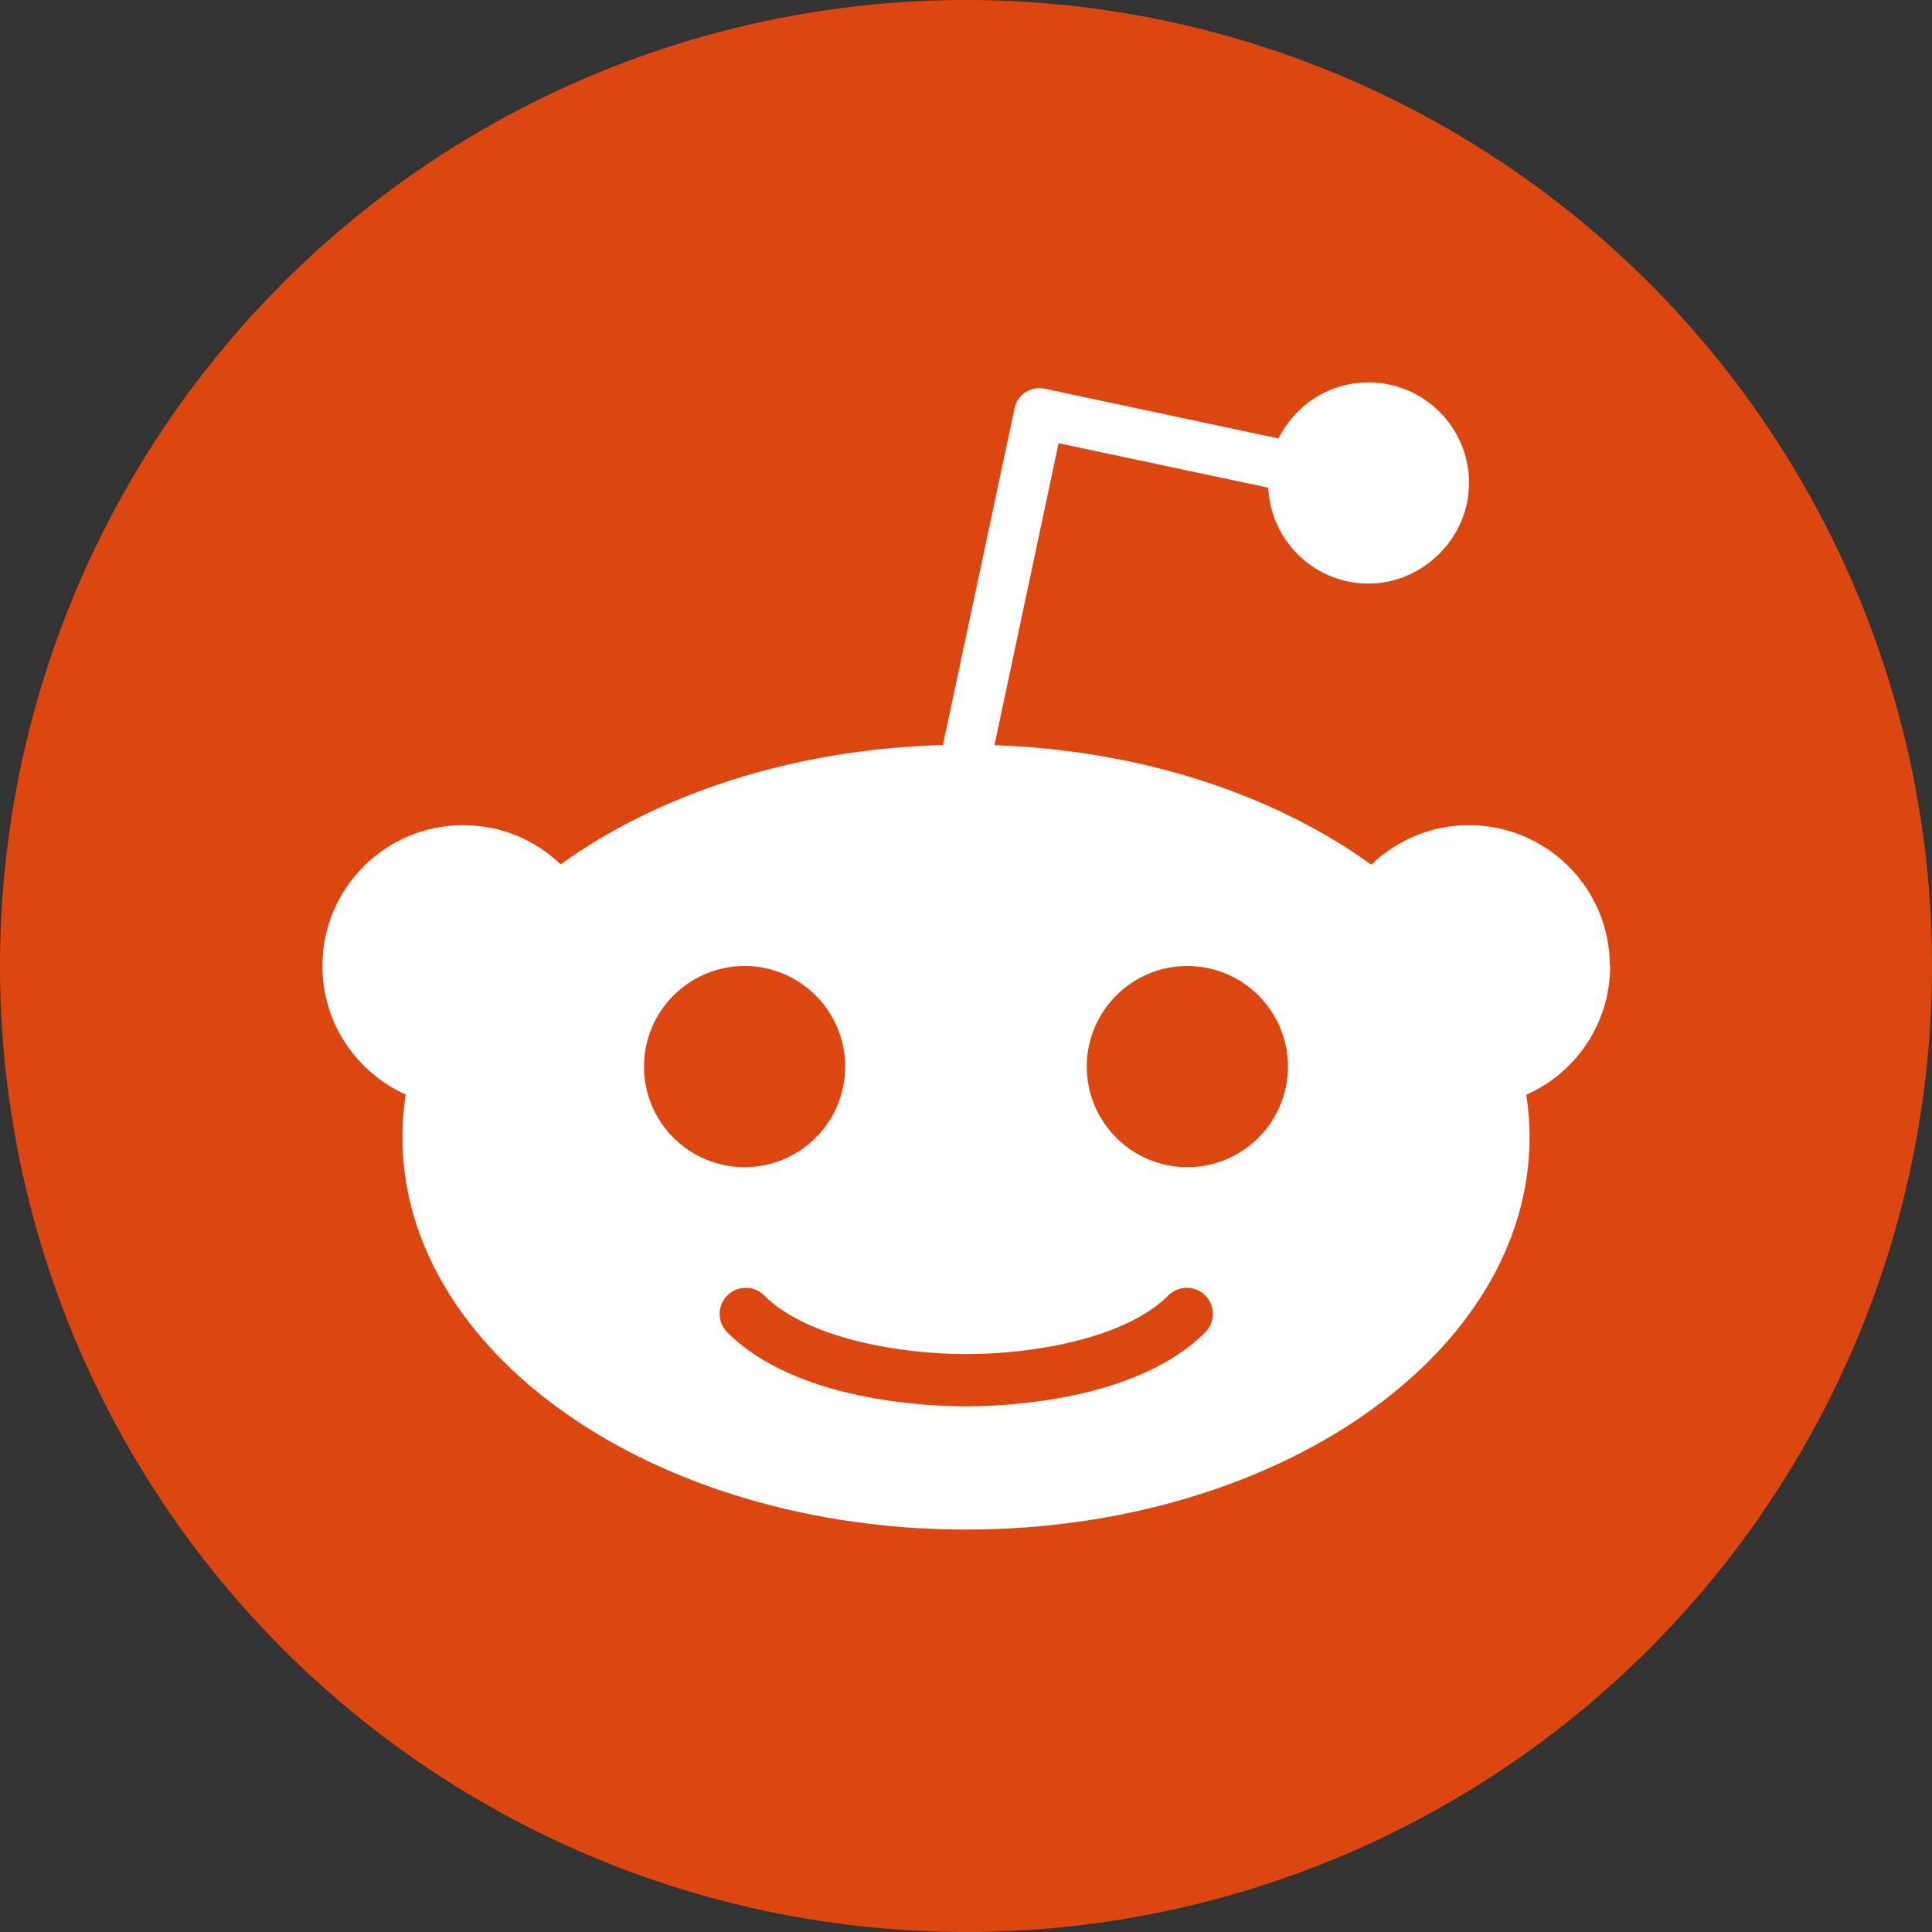 <?xml version="1.0" encoding="UTF-8"?>
<svg id="Layer_2" data-name="Layer 2" xmlns="http://www.w3.org/2000/svg" viewBox="0 0 135 135">
  <rect x="0" y="0" width="135" height="135" fill="#333333" stroke="none"/>
  <defs>
    <style>
      .cls-1 {
        fill: #fff;
      }

      .cls-2 {
        fill: #dc4711;
      }
    </style>
  </defs>
  <g id="Graphic_Elements" data-name="Graphic Elements">
    <g>
      <circle class="cls-2" cx="67.5" cy="67.5" r="67.5"/>
      <path class="cls-1" d="M112.49,67.5c0-5.44-4.41-9.84-9.84-9.84-2.65,0-5.06,1.06-6.83,2.76-6.73-4.86-16-7.99-26.33-8.35l4.48-21.1,14.65,3.11c.18,3.72,3.23,6.7,7,6.7s7.03-3.15,7.03-7.03-3.15-7.03-7.03-7.03c-2.76,0-5.13,1.61-6.28,3.92l-16.36-3.48c-.46-.1-.93,0-1.32,.25-.39,.25-.67,.65-.76,1.11l-5.01,23.54c-10.48,.29-19.9,3.43-26.71,8.34-1.77-1.7-4.16-2.74-6.81-2.74-5.44,0-9.84,4.41-9.84,9.84,0,4,2.39,7.44,5.82,8.98-.15,.98-.23,1.97-.23,2.98,0,15.14,17.63,27.42,39.38,27.42s39.38-12.28,39.38-27.42c0-1-.08-1.99-.23-2.96,3.45-1.53,5.86-4.98,5.86-9Zm-67.49,7.03c0-3.88,3.16-7.03,7.03-7.03s7.03,3.15,7.03,7.03-3.15,7.03-7.03,7.03-7.03-3.15-7.03-7.03Zm39.21,18.58c-4.8,4.79-13.99,5.16-16.7,5.16s-11.9-.37-16.69-5.17c-.71-.71-.71-1.87,0-2.58,.71-.71,1.87-.71,2.58,0,3.02,3.02,9.5,4.1,14.12,4.1s11.09-1.07,14.12-4.1c.71-.71,1.87-.71,2.58,0,.71,.71,.71,1.87,0,2.58Zm-1.24-11.55c-3.88,0-7.03-3.15-7.03-7.03s3.15-7.03,7.03-7.03,7.03,3.16,7.03,7.03-3.15,7.03-7.03,7.03Z"/>
    </g>
  </g>
</svg>